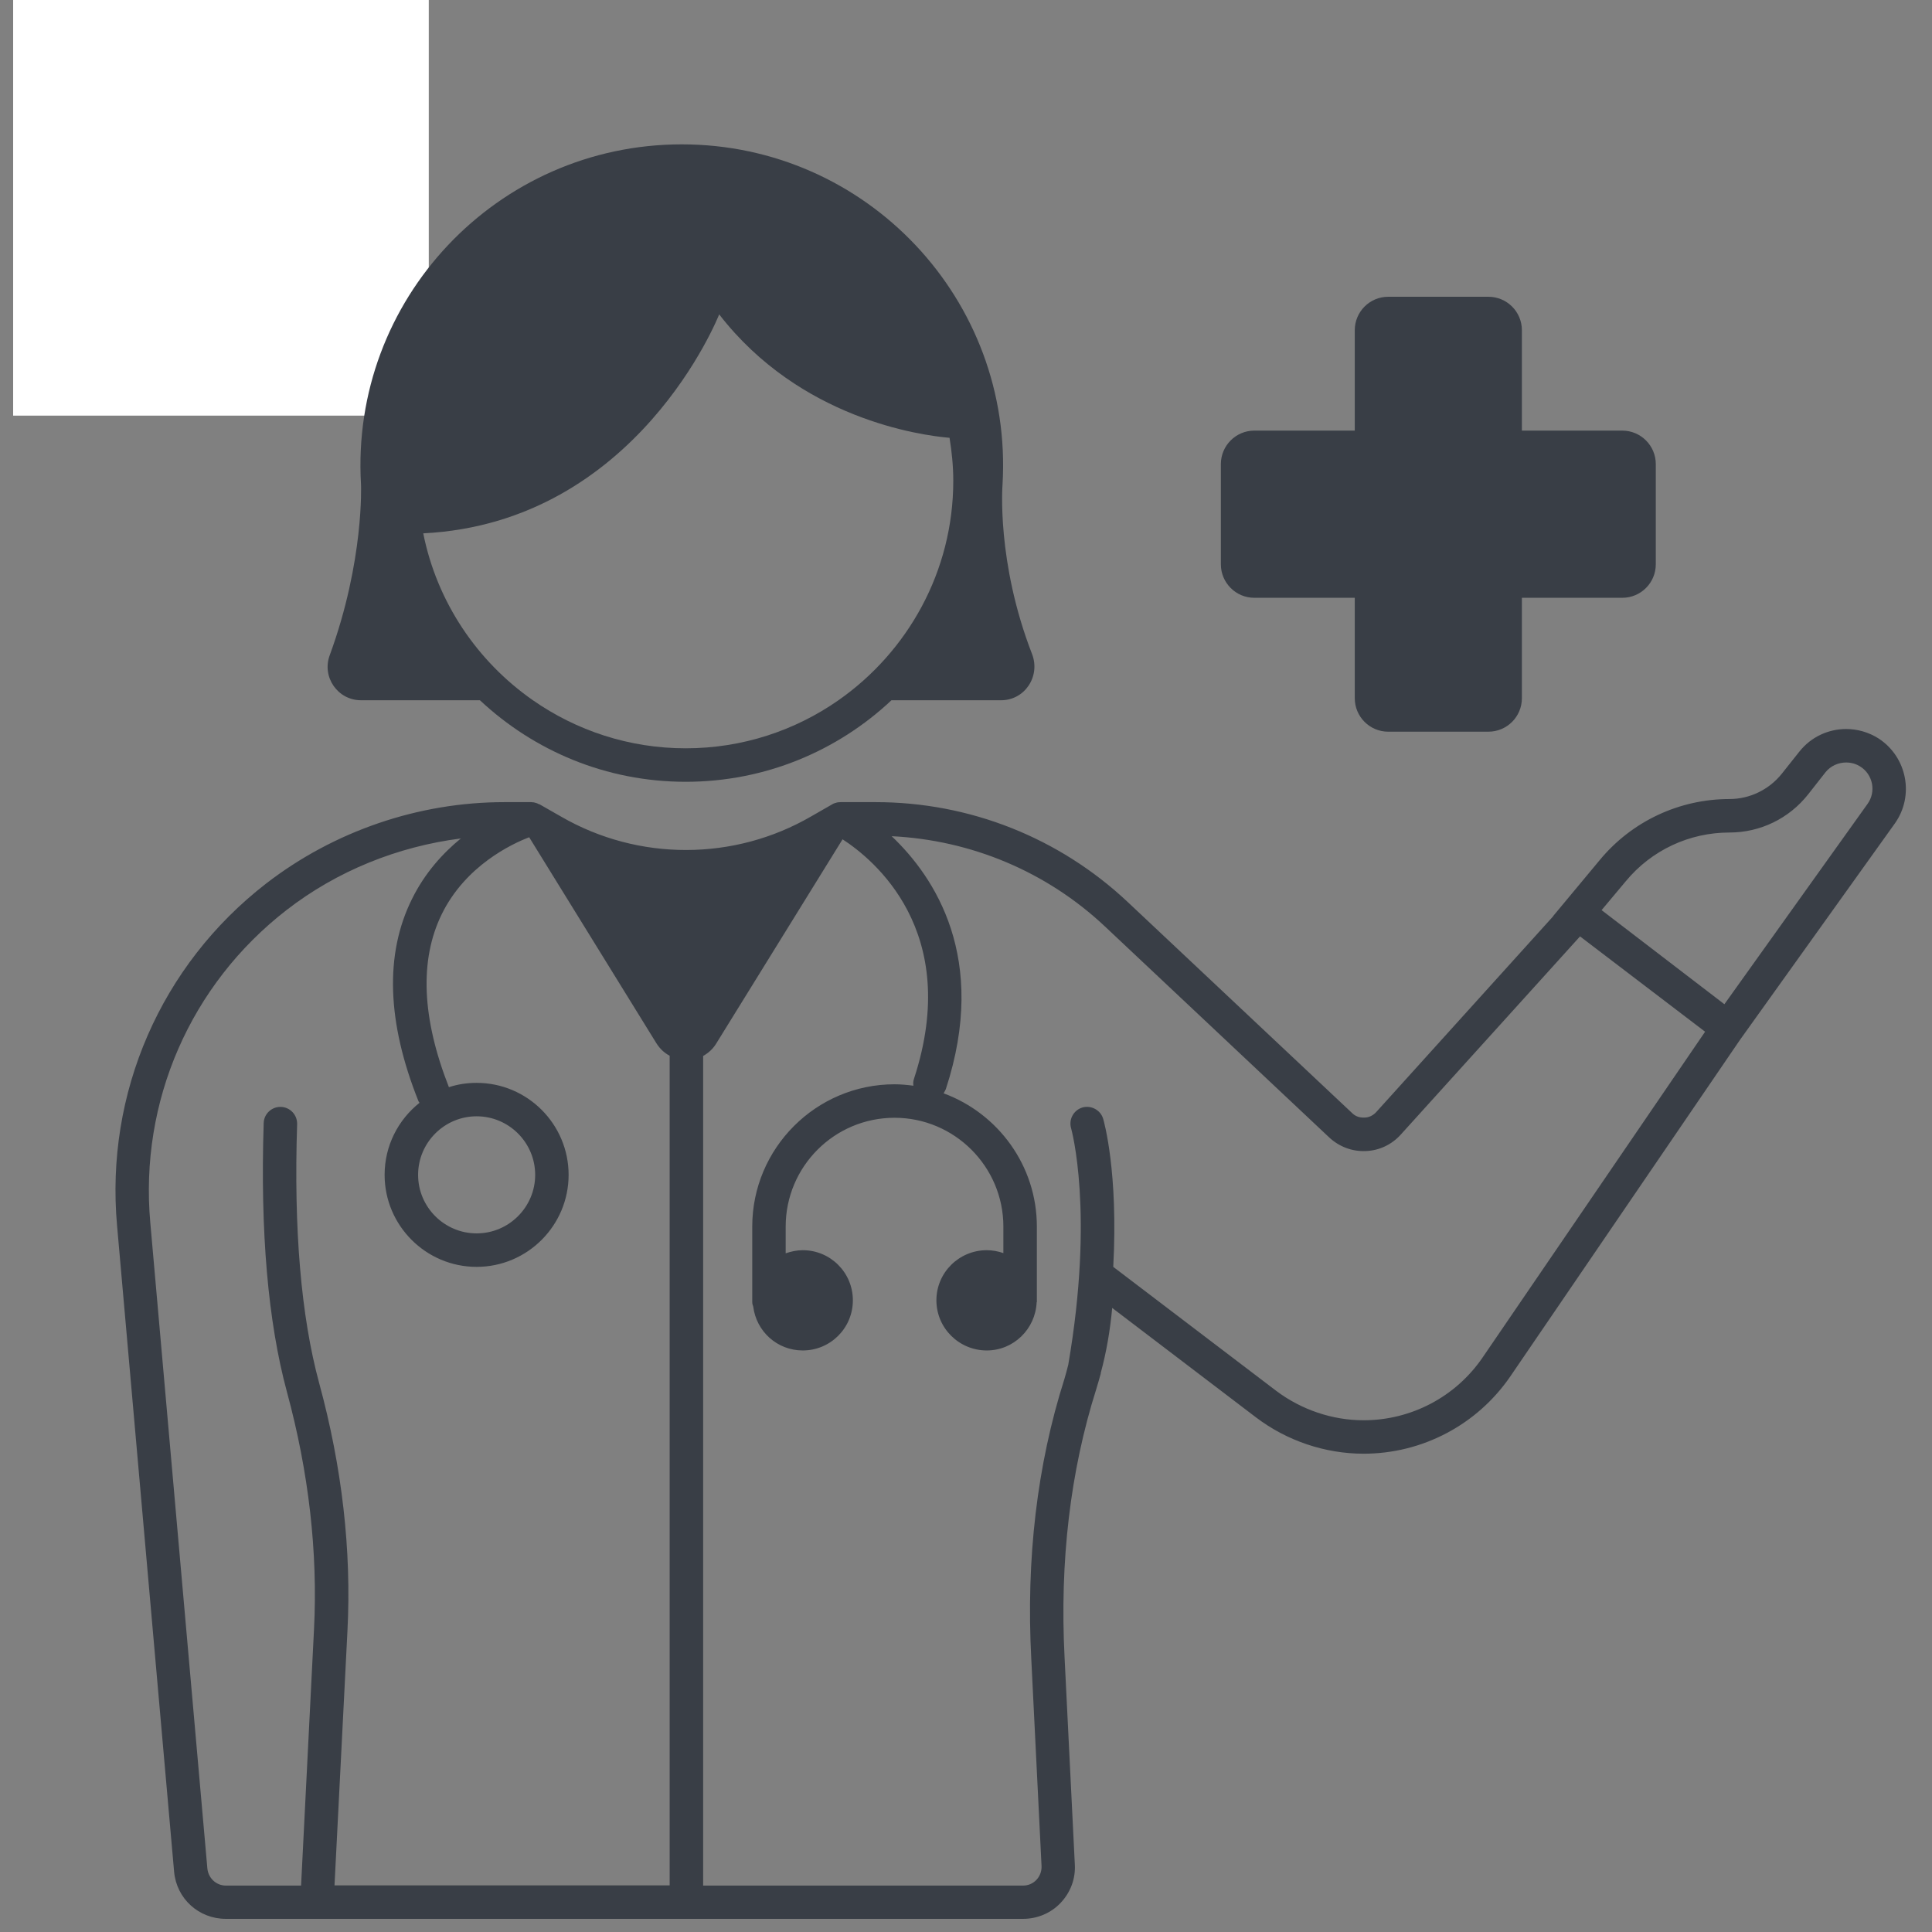<svg xmlns="http://www.w3.org/2000/svg" xmlns:xlink="http://www.w3.org/1999/xlink" width="49" zoomAndPan="magnify" viewBox="0 0 36.75 36.75" height="49" preserveAspectRatio="xMidYMid meet" version="1.0"><rect x="0" y="0" width="36.75" height="36.75" fill="#808080" stroke="none"/><defs><clipPath id="339e9e8159"><path d="M 2 13 L 36.5 13 L 36.5 36.5 L 2 36.5 Z M 2 13 " clip-rule="nonzero"/></clipPath></defs><path fill="#ffffff" d="M 0.25 0 L 8.156 0 L 8.156 7.906 L 0.25 7.906 Z M 0.25 0 " fill-opacity="1" fill-rule="nonzero"/><g clip-path="url(#339e9e8159)"><path fill="#393e46" d="M 35.734 14.047 C 35.543 13.926 35.328 13.867 35.117 13.867 C 34.781 13.867 34.449 14.016 34.227 14.297 L 33.895 14.715 C 33.652 15.02 33.285 15.199 32.898 15.199 C 31.945 15.199 31.043 15.621 30.434 16.355 L 29.543 17.426 L 29.547 17.426 L 26.176 21.156 C 26.117 21.219 26.039 21.258 25.953 21.258 C 25.859 21.262 25.781 21.234 25.719 21.172 L 21.449 17.156 C 20.148 15.934 18.445 15.258 16.656 15.258 L 15.988 15.258 C 15.957 15.258 15.922 15.262 15.895 15.273 C 15.887 15.273 15.883 15.277 15.879 15.277 C 15.859 15.285 15.844 15.289 15.828 15.301 L 15.434 15.527 C 13.969 16.379 12.145 16.383 10.676 15.535 L 10.266 15.301 C 10.258 15.297 10.25 15.297 10.242 15.293 C 10.215 15.277 10.184 15.27 10.152 15.262 C 10.145 15.262 10.141 15.262 10.133 15.262 C 10.125 15.258 10.113 15.258 10.105 15.258 L 9.594 15.258 C 7.961 15.258 6.352 15.809 5.059 16.809 C 3.059 18.359 2 20.793 2.227 23.316 L 3.312 35.605 C 3.359 36.117 3.781 36.5 4.297 36.5 L 19.461 36.5 C 19.73 36.5 19.992 36.391 20.176 36.195 C 20.363 35.996 20.461 35.738 20.445 35.465 L 20.25 31.527 C 20.156 29.699 20.359 27.984 20.852 26.426 C 20.883 26.328 20.91 26.227 20.938 26.129 C 20.938 26.125 20.938 26.125 20.938 26.121 C 20.938 26.121 20.938 26.121 20.938 26.117 C 21.047 25.715 21.117 25.301 21.156 24.879 L 23.891 26.961 C 24.477 27.406 25.203 27.652 25.938 27.652 C 27.055 27.652 28.098 27.102 28.73 26.18 L 33.094 19.785 L 36.043 15.664 C 36.418 15.137 36.277 14.402 35.734 14.047 Z M 32.898 15.836 C 33.484 15.836 34.031 15.57 34.395 15.109 L 34.723 14.691 C 34.82 14.57 34.965 14.504 35.117 14.504 C 35.215 14.504 35.309 14.531 35.387 14.582 C 35.504 14.656 35.582 14.773 35.609 14.91 C 35.633 15.043 35.605 15.18 35.523 15.293 L 32.801 19.102 L 30.465 17.312 L 30.926 16.762 C 31.414 16.172 32.133 15.836 32.898 15.836 Z M 6.07 26.305 C 5.727 25.039 5.586 23.383 5.652 21.383 C 5.656 21.207 5.52 21.062 5.344 21.055 C 5.34 21.055 5.336 21.055 5.332 21.055 C 5.164 21.055 5.02 21.191 5.016 21.363 C 4.949 23.426 5.098 25.145 5.457 26.473 C 5.875 28.012 6.047 29.531 5.973 30.992 L 5.727 35.867 L 4.297 35.867 C 4.113 35.867 3.965 35.727 3.945 35.547 L 2.859 23.258 C 2.652 20.953 3.621 18.73 5.449 17.312 C 6.41 16.566 7.566 16.102 8.766 15.949 C 8.426 16.227 8.082 16.602 7.836 17.102 C 7.316 18.148 7.359 19.445 7.961 20.949 C 7.965 20.957 7.973 20.969 7.98 20.977 C 7.574 21.301 7.316 21.793 7.316 22.348 C 7.316 23.312 8.102 24.098 9.066 24.098 C 10.031 24.098 10.816 23.312 10.816 22.348 C 10.816 21.383 10.031 20.598 9.066 20.598 C 8.883 20.598 8.707 20.625 8.539 20.68 C 8.023 19.367 7.977 18.262 8.402 17.391 C 8.855 16.465 9.738 16.051 10.066 15.926 L 12.488 19.848 C 12.555 19.953 12.641 20.031 12.738 20.082 L 12.738 35.863 L 6.363 35.863 L 6.609 31.023 C 6.688 29.496 6.508 27.91 6.07 26.305 Z M 9.066 21.234 C 9.68 21.234 10.18 21.734 10.18 22.348 C 10.18 22.961 9.68 23.461 9.066 23.461 C 8.453 23.461 7.953 22.961 7.953 22.348 C 7.953 21.734 8.453 21.234 9.066 21.234 Z M 28.203 25.82 C 27.691 26.57 26.844 27.016 25.938 27.016 C 25.344 27.016 24.754 26.816 24.277 26.457 L 21.176 24.098 C 21.273 22.297 21 21.336 20.984 21.281 C 20.934 21.113 20.754 21.02 20.59 21.066 C 20.422 21.117 20.324 21.293 20.375 21.465 C 20.379 21.48 20.82 23.055 20.32 25.961 C 20.297 26.051 20.273 26.145 20.246 26.234 C 19.727 27.863 19.516 29.656 19.617 31.559 L 19.812 35.496 C 19.816 35.594 19.781 35.688 19.715 35.758 C 19.648 35.828 19.559 35.867 19.461 35.867 L 13.375 35.867 L 13.375 20.086 C 13.473 20.031 13.562 19.953 13.625 19.848 L 16.027 15.965 C 16.605 16.34 18.305 17.707 17.387 20.516 C 17.371 20.562 17.367 20.609 17.375 20.652 C 17.258 20.637 17.137 20.625 17.016 20.625 C 15.523 20.625 14.309 21.84 14.309 23.332 L 14.309 24.766 C 14.309 24.797 14.316 24.824 14.328 24.855 C 14.387 25.324 14.781 25.688 15.27 25.688 C 15.797 25.688 16.223 25.262 16.223 24.734 C 16.223 24.207 15.797 23.781 15.27 23.781 C 15.156 23.781 15.047 23.805 14.945 23.84 L 14.945 23.332 C 14.945 22.191 15.871 21.262 17.016 21.262 C 18.156 21.262 19.086 22.191 19.086 23.332 L 19.086 23.836 C 18.984 23.801 18.879 23.781 18.77 23.781 C 18.242 23.781 17.812 24.207 17.812 24.734 C 17.812 25.262 18.242 25.688 18.77 25.688 C 19.281 25.688 19.695 25.281 19.719 24.773 C 19.719 24.77 19.723 24.77 19.723 24.766 L 19.723 24.754 C 19.723 24.746 19.723 24.742 19.723 24.734 C 19.723 24.727 19.723 24.723 19.723 24.715 L 19.723 23.332 C 19.723 22.168 18.98 21.176 17.949 20.797 C 17.965 20.77 17.98 20.742 17.992 20.715 C 18.805 18.227 17.781 16.684 16.961 15.906 C 18.473 15.98 19.906 16.578 21.016 17.621 L 25.285 21.637 C 25.473 21.812 25.719 21.906 25.977 21.895 C 26.234 21.887 26.473 21.773 26.645 21.582 L 30.055 17.812 L 32.434 19.625 Z M 28.203 25.82 " fill-opacity="1" fill-rule="nonzero"/></g><path fill="#393e46" d="M 6.867 13.32 L 9.129 13.32 C 10.156 14.281 11.527 14.871 13.043 14.871 C 14.559 14.871 15.934 14.281 16.957 13.32 L 19.043 13.32 C 19.492 13.32 19.793 12.867 19.633 12.445 C 18.949 10.684 19.07 9.215 19.07 9.215 C 19.277 5.703 16.484 2.746 12.969 2.746 C 9.453 2.746 6.66 5.703 6.867 9.215 C 6.867 9.215 6.93 10.664 6.273 12.461 C 6.117 12.875 6.422 13.32 6.867 13.32 Z M 13.043 14.234 C 11.965 14.234 10.961 13.895 10.137 13.32 C 9.078 12.582 8.312 11.453 8.051 10.145 C 12.129 9.941 13.68 5.98 13.68 5.98 C 15.219 7.969 17.512 8.281 18.062 8.328 C 18.105 8.594 18.133 8.867 18.133 9.145 C 18.133 10.871 17.266 12.398 15.949 13.32 C 15.125 13.895 14.125 14.234 13.043 14.234 Z M 13.043 14.234 " fill-opacity="1" fill-rule="nonzero"/><path fill="#393e46" d="M 23.859 11.371 L 25.77 11.371 L 25.77 13.281 C 25.77 13.633 26.055 13.918 26.406 13.918 L 28.312 13.918 C 28.664 13.918 28.949 13.633 28.949 13.281 L 28.949 11.371 L 30.859 11.371 C 31.211 11.371 31.496 11.086 31.496 10.734 L 31.496 8.828 C 31.496 8.477 31.211 8.191 30.859 8.191 L 28.949 8.191 L 28.949 6.281 C 28.949 5.93 28.664 5.645 28.312 5.645 L 26.406 5.645 C 26.055 5.645 25.77 5.93 25.77 6.281 L 25.77 8.191 L 23.859 8.191 C 23.508 8.191 23.223 8.477 23.223 8.828 L 23.223 10.734 C 23.223 11.086 23.508 11.371 23.859 11.371 Z M 23.859 11.371 " fill-opacity="1" fill-rule="nonzero"/></svg>